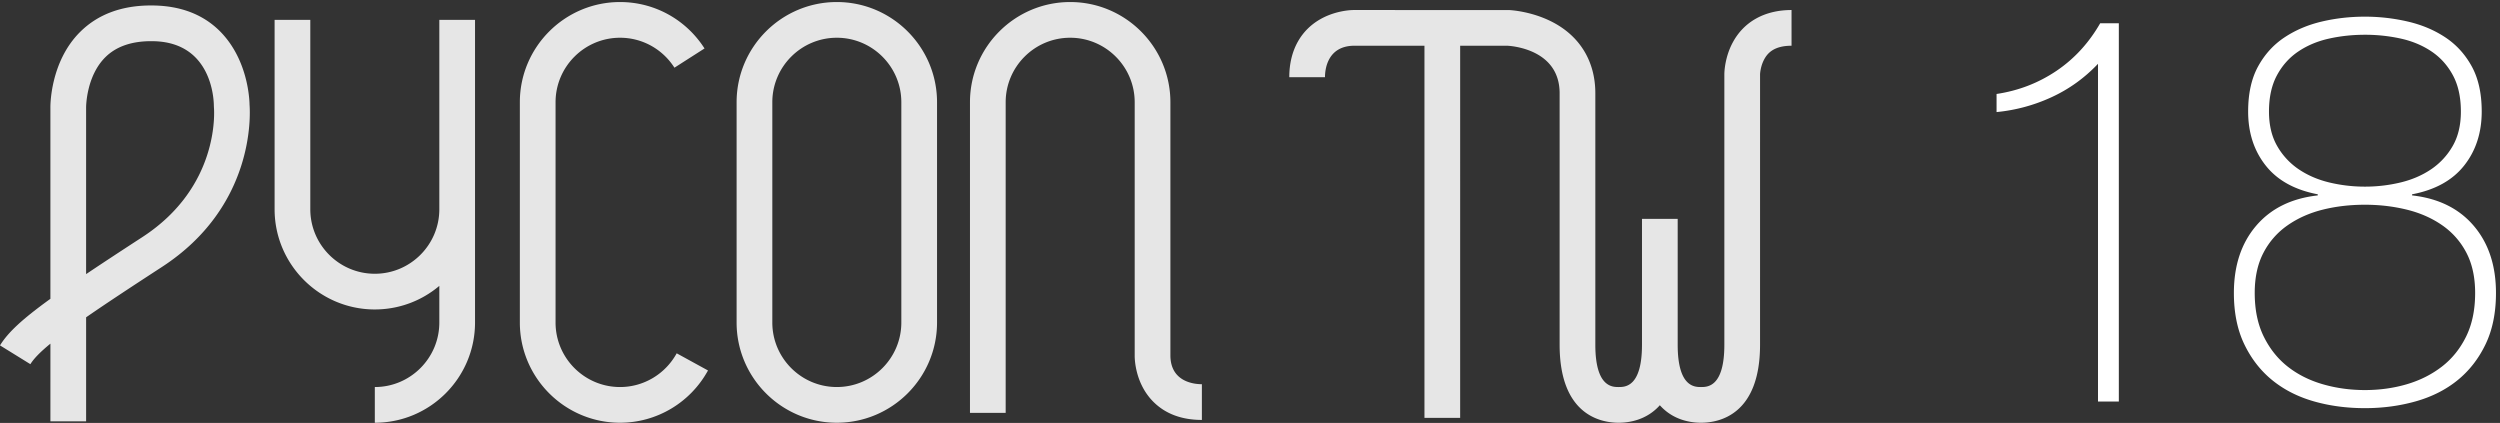 <svg xmlns="http://www.w3.org/2000/svg" width="532" height="90" viewBox="0 0 532 90">
    <rect x="0" y="0" width="532" height="90" fill="#333333" stroke="none"/>
    <g fill="none" fill-rule="evenodd">
        <path fill="#E6E6E6" d="M17.094 6.754c3.756-3.71 8.813-5.591 15.032-5.591.312 0 .627.004.945.014C43.467 1.484 48.406 7.395 50.72 12.3c2.16 4.583 2.369 8.982 2.386 10.027.171 2.285 1.005 21.703-18.65 34.485-6.711 4.364-12.01 7.858-16.13 10.71v22.143h-7.599V73.129c-2.16 1.773-3.526 3.175-4.263 4.368L0 73.5c1.705-2.757 4.674-5.545 10.726-9.914V22.92c-.006-.332-.097-9.776 6.368-16.165zm1.23 16.099v35.479c3.366-2.26 7.324-4.857 11.988-7.89 16.491-10.726 15.272-26.907 15.213-27.59l-.017-.362C45.5 21.14 45.07 9.133 32.847 8.772c-.235-.007-.469-.01-.698-.01-4.166 0-7.431 1.141-9.714 3.398-4.11 4.062-4.112 10.626-4.11 10.693zM131.949.435c-11.76 0-21.326 9.566-21.326 21.326v46.872c0 11.76 9.567 21.326 21.326 21.326 7.781 0 14.95-4.261 18.712-11.123L144 75.183c-2.426 4.427-7.045 7.178-12.05 7.178-7.57 0-13.727-6.158-13.727-13.728V21.76c0-7.57 6.157-13.728 13.727-13.728 4.693 0 9.019 2.383 11.571 6.374l6.402-4.095C145.964 4.127 139.245.435 131.949.435zM178.075.435C166.317.435 156.75 10 156.75 21.76v46.872c0 11.76 9.567 21.326 21.325 21.326 11.76 0 21.327-9.566 21.327-21.326V21.76c0-11.76-9.567-21.326-21.327-21.326zM164.35 68.633V21.76c0-7.57 6.158-13.728 13.726-13.728 7.57 0 13.728 6.158 13.728 13.728v46.872c0 7.57-6.158 13.728-13.728 13.728-7.568 0-13.726-6.158-13.726-13.728zM93.488 4.234v40.293c0 7.57-6.158 13.727-13.727 13.727-7.57 0-13.728-6.158-13.728-13.727V4.234h-7.598v40.293c0 11.76 9.566 21.325 21.326 21.325a21.232 21.232 0 0 0 13.727-5.017v7.798c0 7.57-6.158 13.728-13.727 13.728v7.598c11.759 0 21.325-9.566 21.325-21.326v-64.4h-7.598zM227.735.435C215.975.435 206.41 10 206.41 21.76v66.098h7.597V21.76c0-7.569 6.158-13.728 13.728-13.728 7.568 0 13.727 6.16 13.727 13.728v53.858c-.009.59.03 5.884 3.918 9.826 2.562 2.598 6.053 3.916 10.38 3.916V81.76c-1.56 0-6.658-.437-6.699-6.089V21.76c0-11.759-9.568-21.325-21.326-21.325zM368.698 9.097c-1.707 3.213-1.756 6.375-1.756 6.725v57.545c0 8.994-3.608 8.994-4.965 8.994-1.357 0-4.965 0-4.965-8.994V46.572h-7.597v26.795c0 8.994-3.607 8.994-4.964 8.994-1.358 0-4.964 0-4.964-8.994v-53.52c0-6.891-3.385-12.347-9.53-15.36-4.296-2.106-8.46-2.332-8.92-2.351l-32.991-.002c-.35 0-3.51.05-6.726 1.756-4.489 2.383-6.961 6.837-6.961 12.541h7.597c0-1.541.442-6.58 6.09-6.7h15.078v79.192h7.598V9.732l10.06-.001c1.438.085 11.106.996 11.106 10.116v53.52c0 14.975 8.786 16.592 12.563 16.592 2.147 0 5.912-.523 8.763-3.725 2.85 3.202 6.618 3.725 8.764 3.725 3.776 0 12.561-1.617 12.561-16.592l.002-57.545c0-.016.05-1.623.869-3.164.667-1.256 1.996-2.927 5.83-2.927V2.134c-5.704 0-10.159 2.471-12.542 6.963"/>
        <path fill="#FFF" d="M446.454 13.58c-2.878 3.034-6.183 5.407-9.917 7.118a36.113 36.113 0 0 1-11.668 3.15v-3.85c4.667-.7 8.906-2.334 12.718-4.9 3.811-2.567 6.923-5.951 9.334-10.152h3.967v80.508h-4.434V13.581zm28.917 48.772c0-5.834 1.575-10.598 4.726-14.293 3.15-3.695 7.525-5.853 13.126-6.476v-.233c-4.9-.933-8.595-2.975-11.085-6.126-2.489-3.15-3.733-6.98-3.733-11.492 0-3.812.7-7.001 2.1-9.568 1.4-2.567 3.267-4.628 5.6-6.184 2.334-1.556 4.979-2.683 7.935-3.384 2.955-.7 6.028-1.05 9.217-1.05 3.112 0 6.165.35 9.16 1.05 2.994.7 5.658 1.828 7.992 3.384 2.333 1.556 4.2 3.617 5.6 6.184 1.4 2.567 2.1 5.756 2.1 9.568 0 4.511-1.244 8.342-3.733 11.492-2.49 3.15-6.184 5.193-11.084 6.126v.233c5.6.623 9.975 2.781 13.126 6.476 3.15 3.695 4.725 8.46 4.725 14.293 0 4.2-.739 7.837-2.217 10.91-1.478 3.072-3.461 5.62-5.95 7.642-2.49 2.022-5.445 3.52-8.868 4.492-3.422.972-7.04 1.459-10.85 1.459-3.89 0-7.527-.487-10.91-1.459-3.384-.972-6.32-2.47-8.81-4.492-2.489-2.023-4.472-4.57-5.95-7.642-1.478-3.073-2.217-6.71-2.217-10.91zm27.886-22.635c2.567 0 5.076-.292 7.526-.876 2.45-.583 4.628-1.516 6.534-2.8a14.824 14.824 0 0 0 4.609-4.959c1.166-2.022 1.75-4.472 1.75-7.35 0-3.034-.564-5.6-1.692-7.701-1.128-2.1-2.645-3.792-4.55-5.076-1.906-1.283-4.084-2.197-6.534-2.742a35.132 35.132 0 0 0-7.643-.816c-2.645 0-5.192.272-7.642.816-2.45.545-4.628 1.459-6.534 2.742-1.906 1.284-3.423 2.976-4.55 5.076-1.129 2.1-1.692 4.667-1.692 7.7 0 2.879.583 5.329 1.75 7.351a14.824 14.824 0 0 0 4.608 4.96c1.906 1.283 4.084 2.216 6.534 2.8 2.45.583 4.96.875 7.526.875zm-23.452 22.635c0 3.578.642 6.67 1.925 9.276 1.284 2.606 2.995 4.745 5.134 6.417 2.139 1.673 4.628 2.917 7.467 3.734 2.84.817 5.815 1.225 8.926 1.225 3.112 0 6.067-.408 8.868-1.225 2.8-.817 5.29-2.061 7.467-3.734 2.178-1.672 3.909-3.811 5.192-6.417 1.284-2.606 1.926-5.698 1.926-9.276 0-3.345-.623-6.203-1.867-8.576a16.138 16.138 0 0 0-5.134-5.834c-2.178-1.516-4.687-2.625-7.526-3.325-2.84-.7-5.814-1.05-8.926-1.05-3.189 0-6.184.35-8.984 1.05-2.8.7-5.29 1.809-7.467 3.325a16.138 16.138 0 0 0-5.134 5.834c-1.245 2.373-1.867 5.231-1.867 8.576z"/>
    </g>
</svg>

